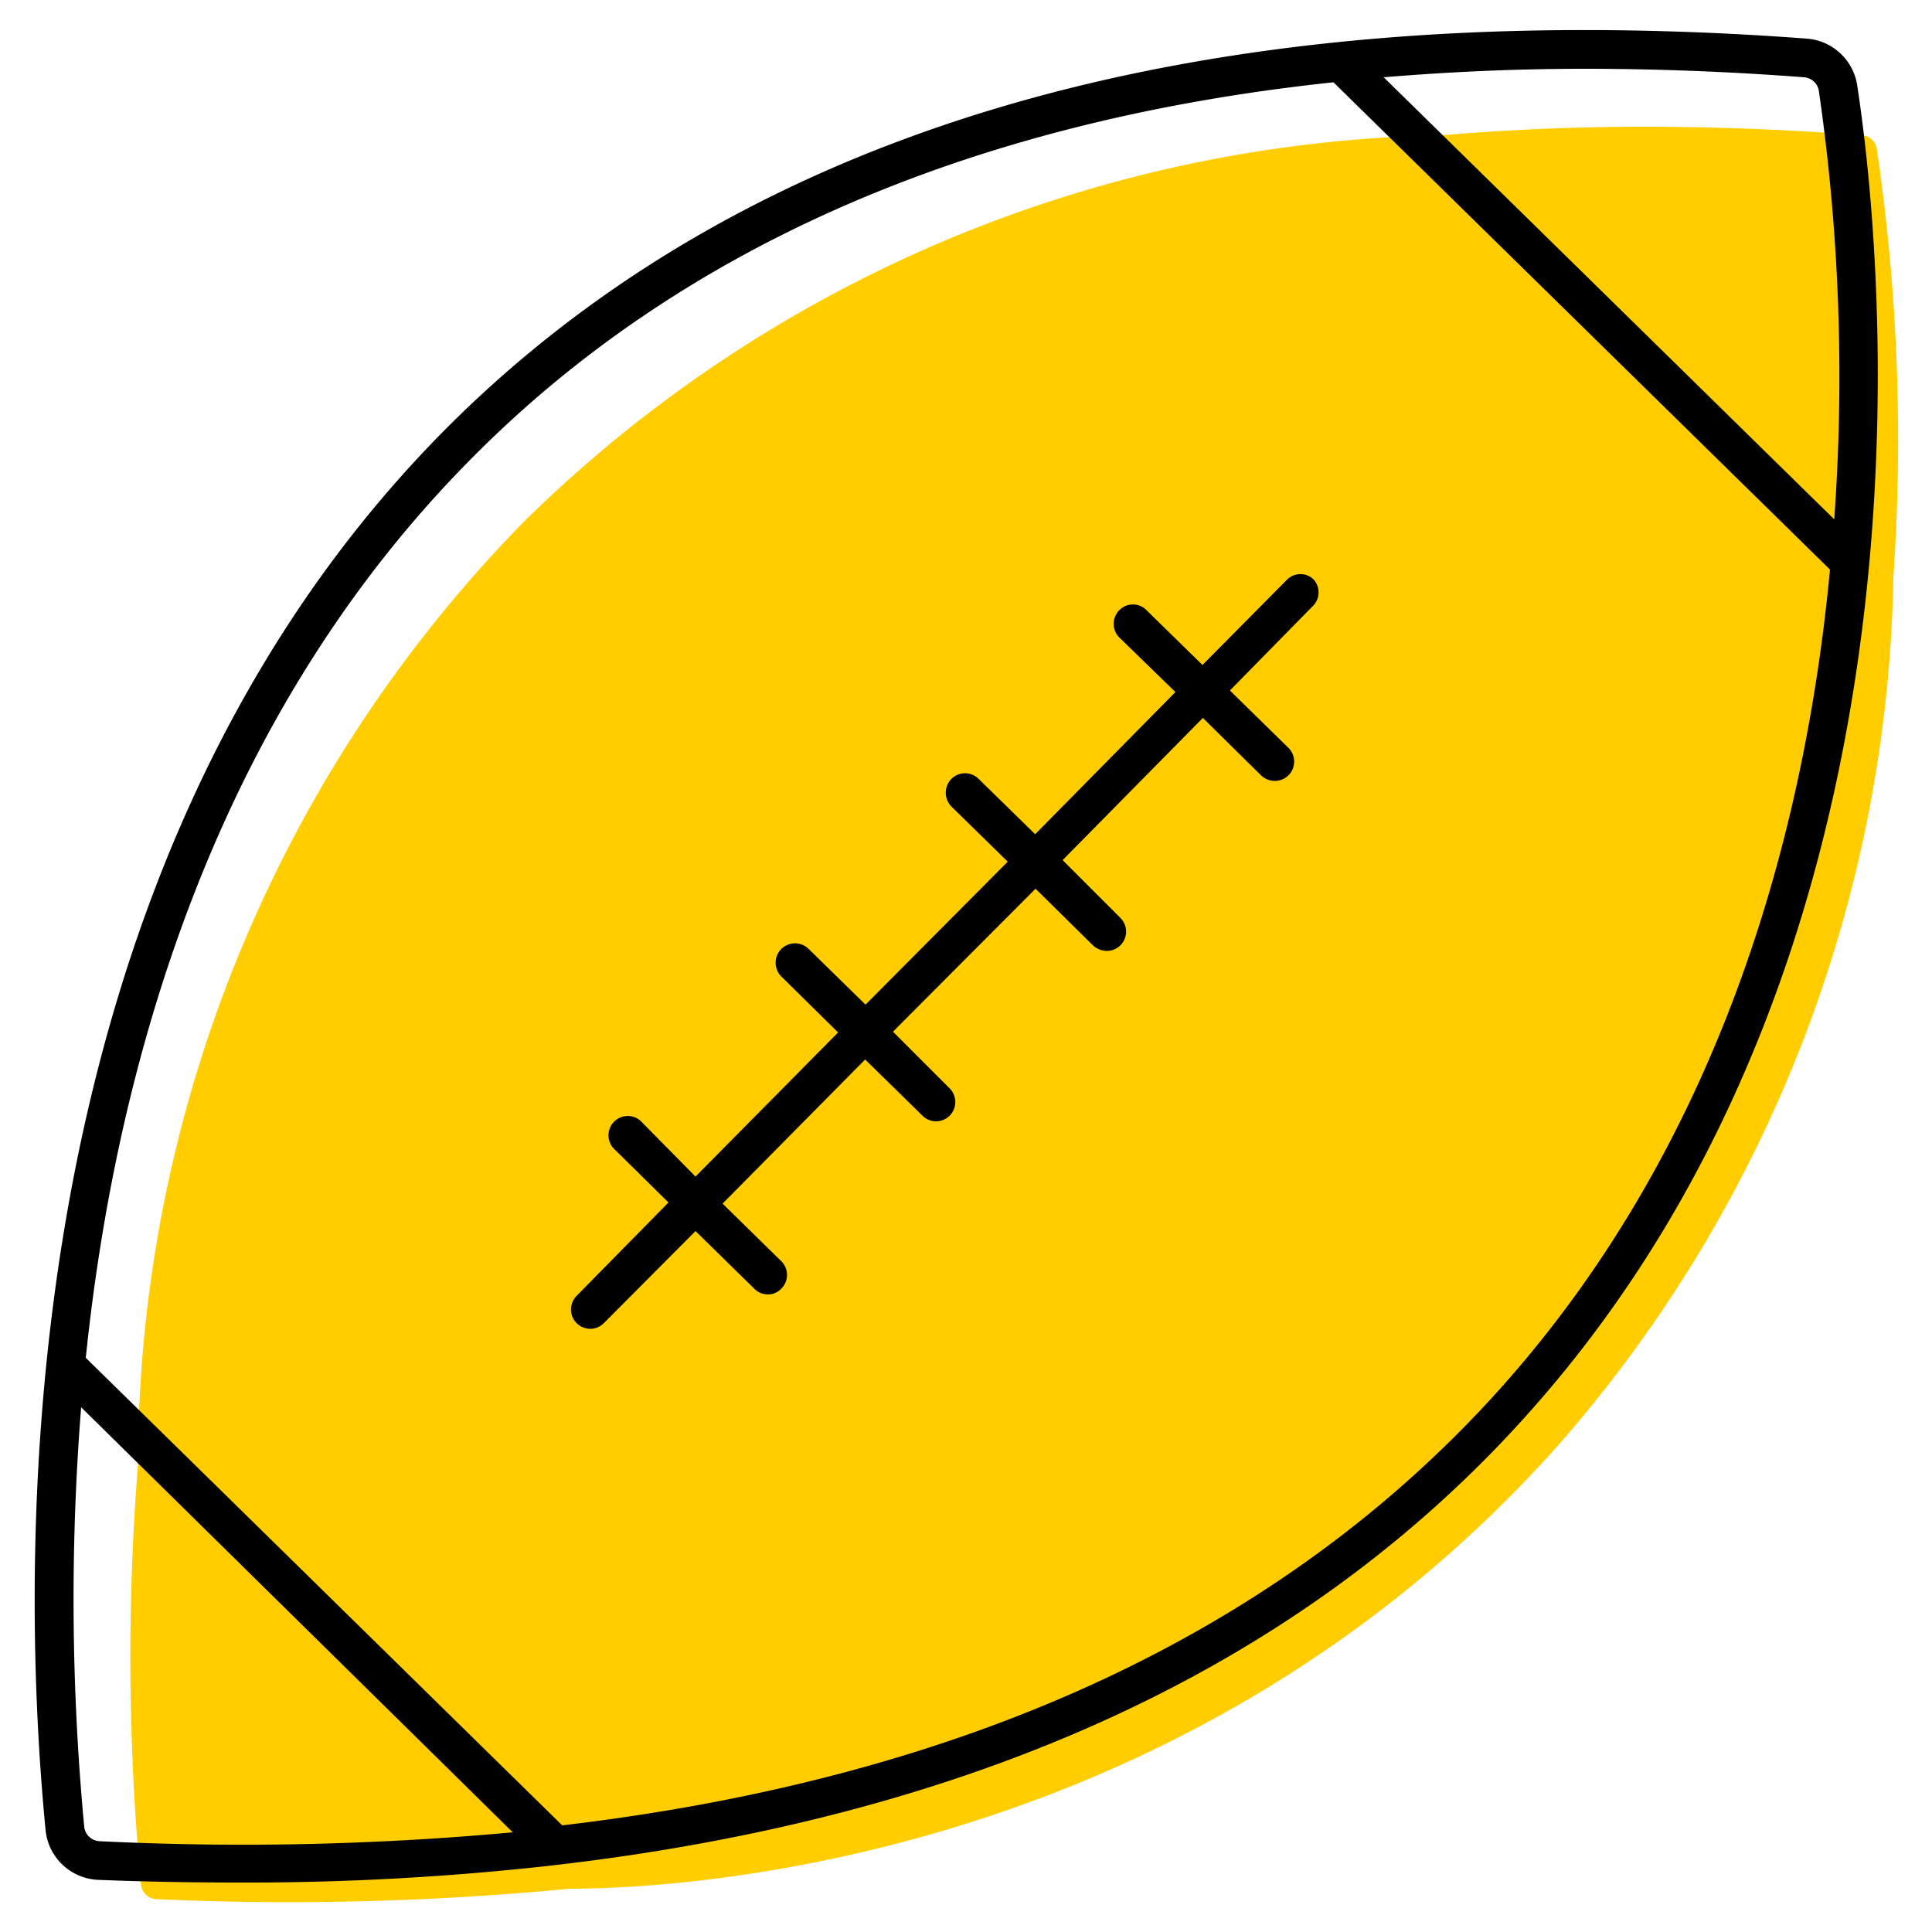 <svg id="ICONS" xmlns="http://www.w3.org/2000/svg" viewBox="0 0 50 50"><defs><style>.cls-1{fill:#ffcd00;}</style></defs><path class="cls-1" d="M48.57,3.84a.42.42,0,0,0-.38-.34c-1.95-.15-3.85-.22-5.68-.22s-3.52.08-5.2.22L49,14.94A51.58,51.58,0,0,0,48.57,3.84Z"/><path class="cls-1" d="M13.57,13.49a34.93,34.93,0,0,0-10,24.43,63,63,0,0,0,.08,10.86.42.42,0,0,0,.39.37,76.17,76.17,0,0,0,10.7-.27c2.2,0,15.69-.37,25.58-11.47A34.93,34.93,0,0,0,49,14.94L37.31,3.5A34.77,34.77,0,0,0,13.57,13.49Z"/><path d="M48.06,2.18A1.43,1.43,0,0,0,46.77,1C31.09-.17,19.18,3.29,11.35,11.29.14,22.76.5,40.34,1.18,47.37a1.43,1.43,0,0,0,1.35,1.28c1.24.05,2.46.07,3.65.07a70.74,70.74,0,0,0,8-.43h0c11-1.24,19.53-5.16,25.38-11.72C50.79,24,48.61,5.73,48.06,2.18ZM46.69,2a.42.42,0,0,1,.38.34,51.58,51.58,0,0,1,.4,11.1L35.81,2c1.68-.14,3.41-.22,5.2-.22S44.74,1.85,46.69,2ZM2.57,47.65a.42.42,0,0,1-.39-.37A63,63,0,0,1,2.1,36.42l11.17,11A76.17,76.17,0,0,1,2.57,47.65ZM38.85,35.91C33.24,42.18,25.1,46,14.55,47.24L2.22,35.14C3,27.61,5.5,18.7,12.07,12c5.44-5.57,13-8.87,22.44-9.87L47.36,14.74C46.73,21.41,44.61,29.46,38.85,35.91Z"/><path d="M33.31,15l-2.19,2.21-1.45-1.42a.49.49,0,0,0-.7,0,.5.5,0,0,0,0,.71l1.45,1.41-3.63,3.68-1.46-1.43a.5.5,0,0,0-.71,0,.51.51,0,0,0,0,.71l1.46,1.43L22.4,26l-1.47-1.44a.5.5,0,0,0-.71.71l1.47,1.45L18,30.45,16.57,29a.5.5,0,0,0-.7.71l1.43,1.41-2.38,2.42a.5.5,0,0,0,0,.7.51.51,0,0,0,.36.15.5.5,0,0,0,.35-.15L18,31.86l1.52,1.49a.49.49,0,0,0,.35.15.47.47,0,0,0,.35-.15.5.5,0,0,0,0-.71l-1.52-1.49,3.69-3.73,1.48,1.45a.5.5,0,0,0,.35.15.5.5,0,0,0,.35-.86L23.11,26.7,26.8,23l1.49,1.47a.54.54,0,0,0,.35.14.5.5,0,0,0,.35-.86L27.5,22.26l3.63-3.68,1.51,1.49a.52.52,0,0,0,.35.14.5.5,0,0,0,.35-.86l-1.51-1.48L34,15.66A.5.5,0,0,0,34,15,.49.49,0,0,0,33.31,15Z"/></svg>